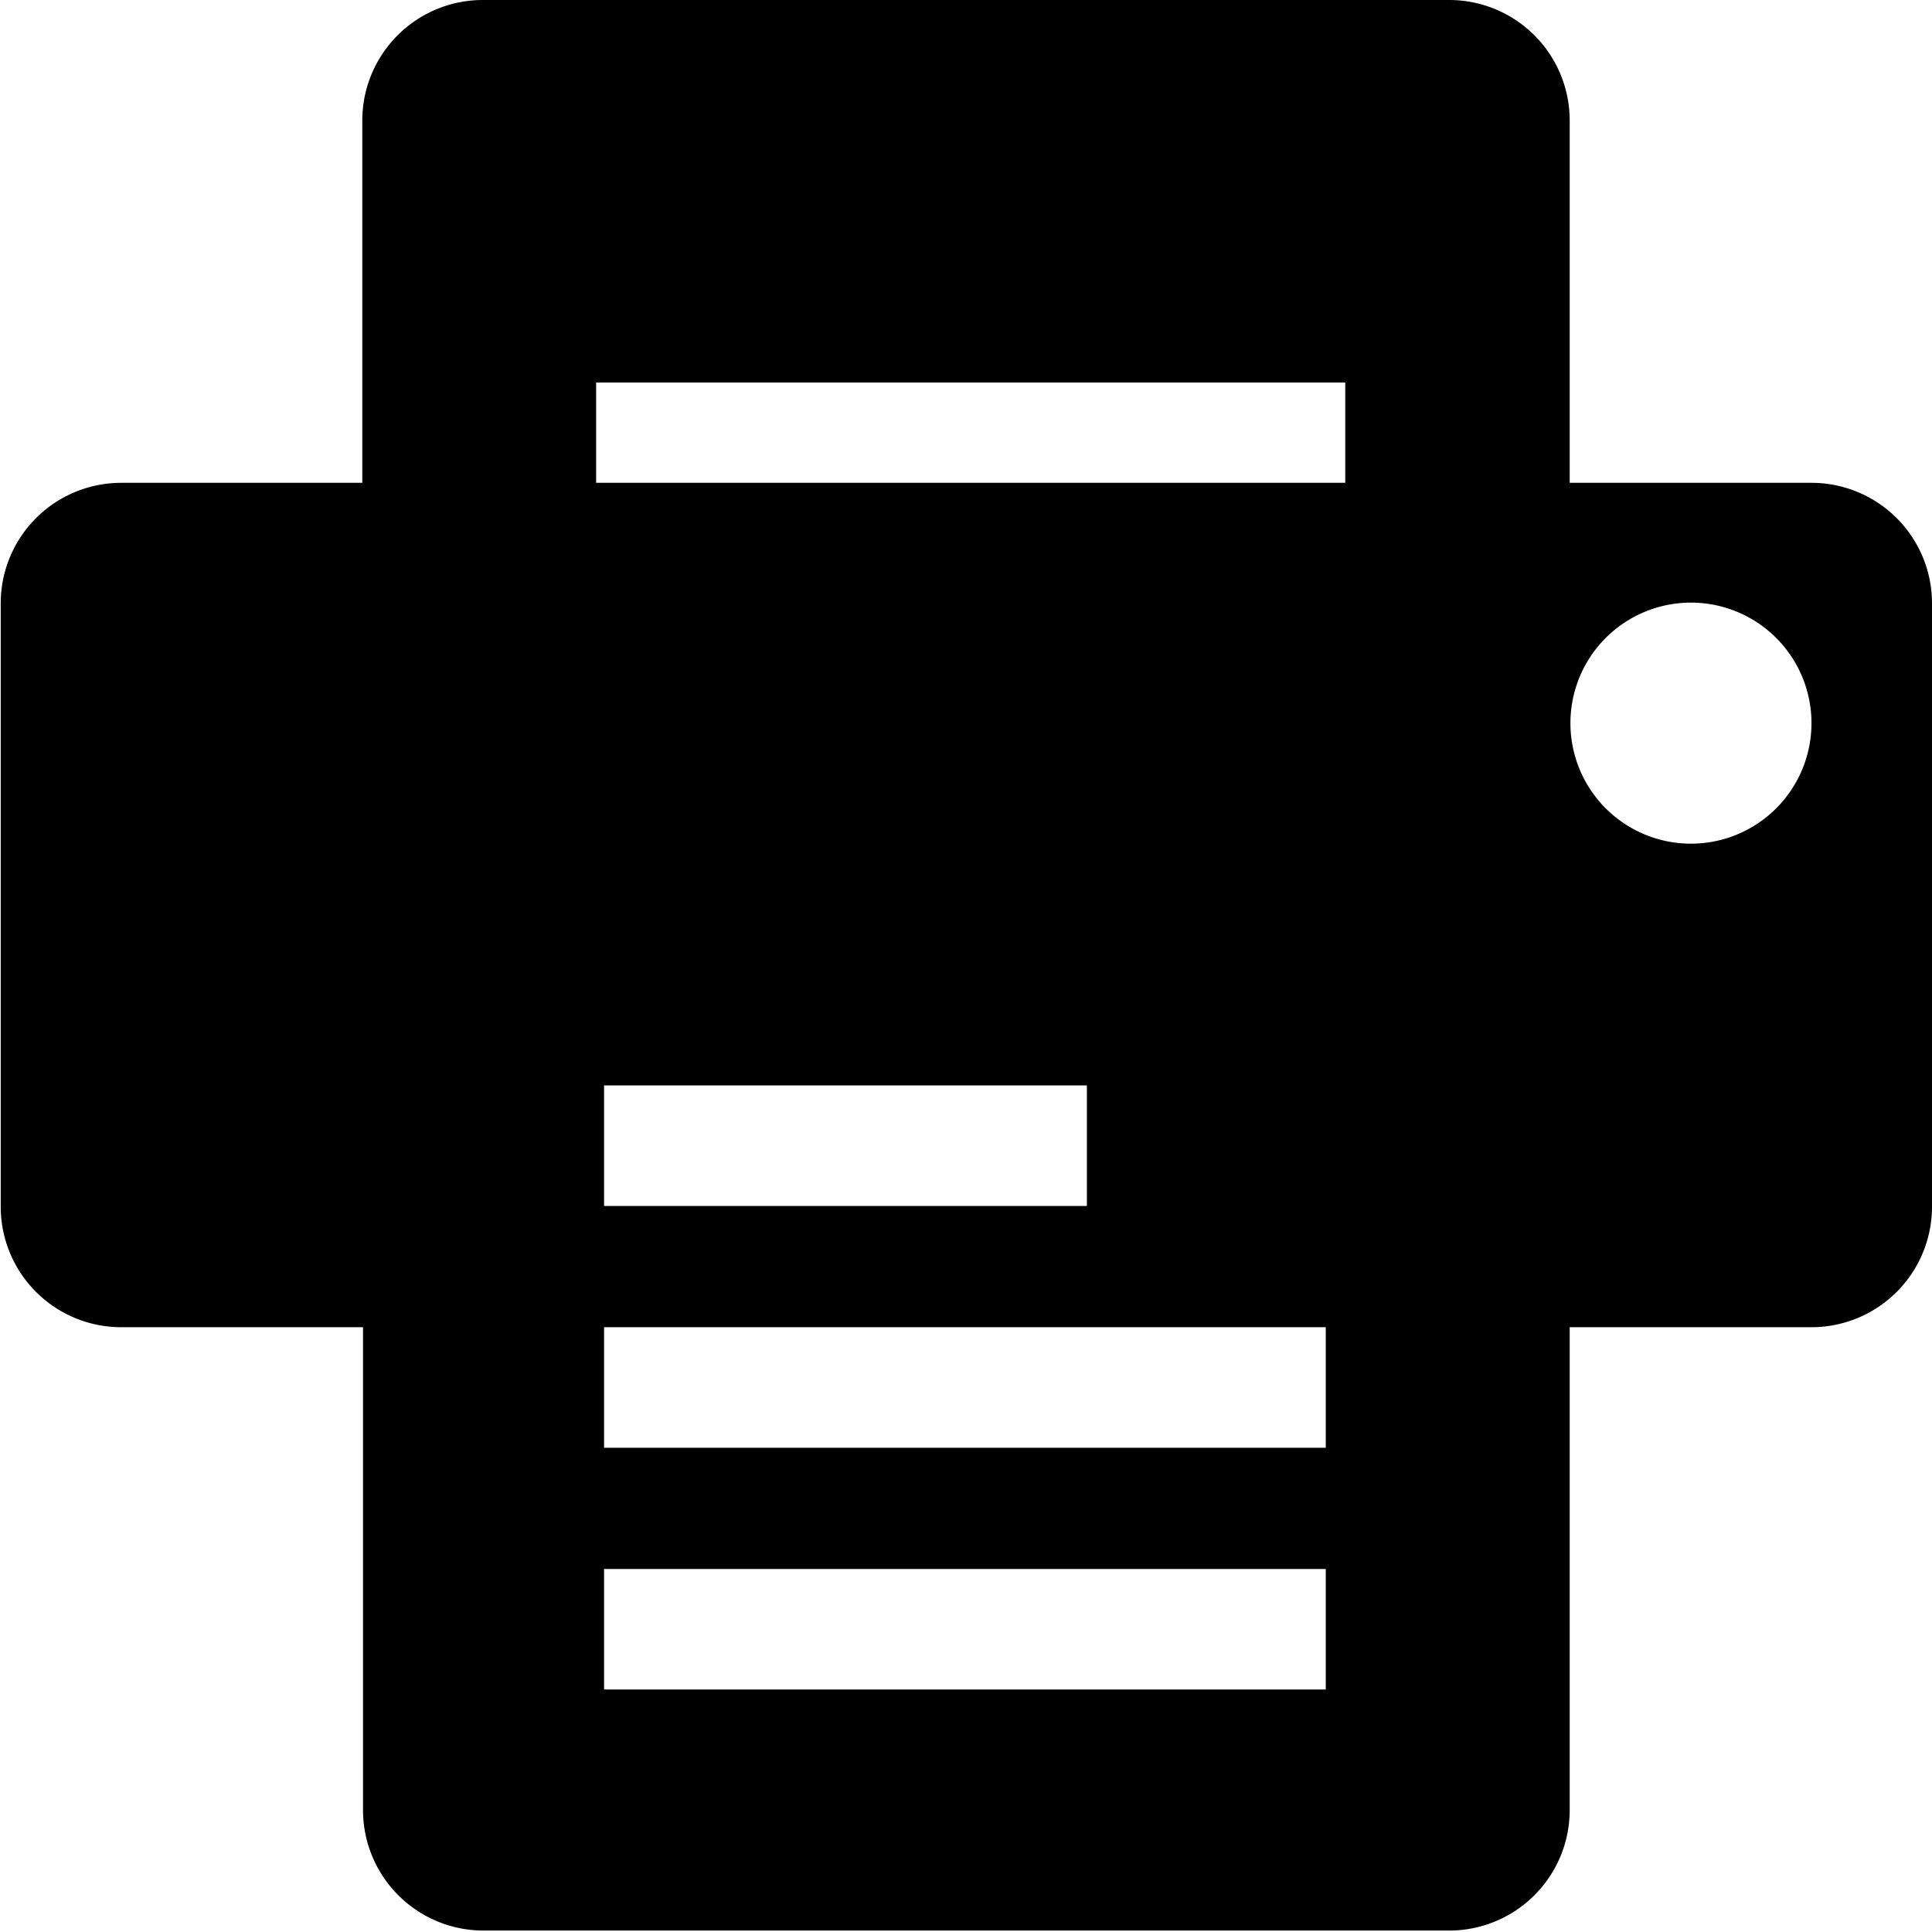 <svg id="Vrstva_1" data-name="Vrstva 1" xmlns="http://www.w3.org/2000/svg" viewBox="0 0 26.77 26.77"><title>ctecka_tisk_over</title><path d="M326.74,397.05h10.38v2.28h3.11v-5.91a1.67,1.67,0,0,0-1.67-1.67H325.17a1.67,1.67,0,0,0-1.67,1.67v5.91h3.24v-2.28Zm16.84,1.39H320.16a1.67,1.67,0,0,0-1.67,1.67v8.36a1.67,1.67,0,0,0,1.67,1.67h3.35v6.69a1.67,1.67,0,0,0,1.67,1.67h13.38a1.67,1.67,0,0,0,1.67-1.67v-6.69h3.35a1.67,1.67,0,0,0,1.67-1.67v-8.36a1.67,1.67,0,0,0-1.67-1.67h0Zm-1.67,5a1.67,1.67,0,1,1,1.67-1.67,1.67,1.67,0,0,1-1.67,1.67h0Zm-15.06,3.35h6.69v1.67h-6.69v-1.67Zm0,3.35h10v1.67h-10v-1.67Zm0,3.35h10v1.67h-10V413.5Z" transform="translate(-318.48 -391.75)"/></svg>
